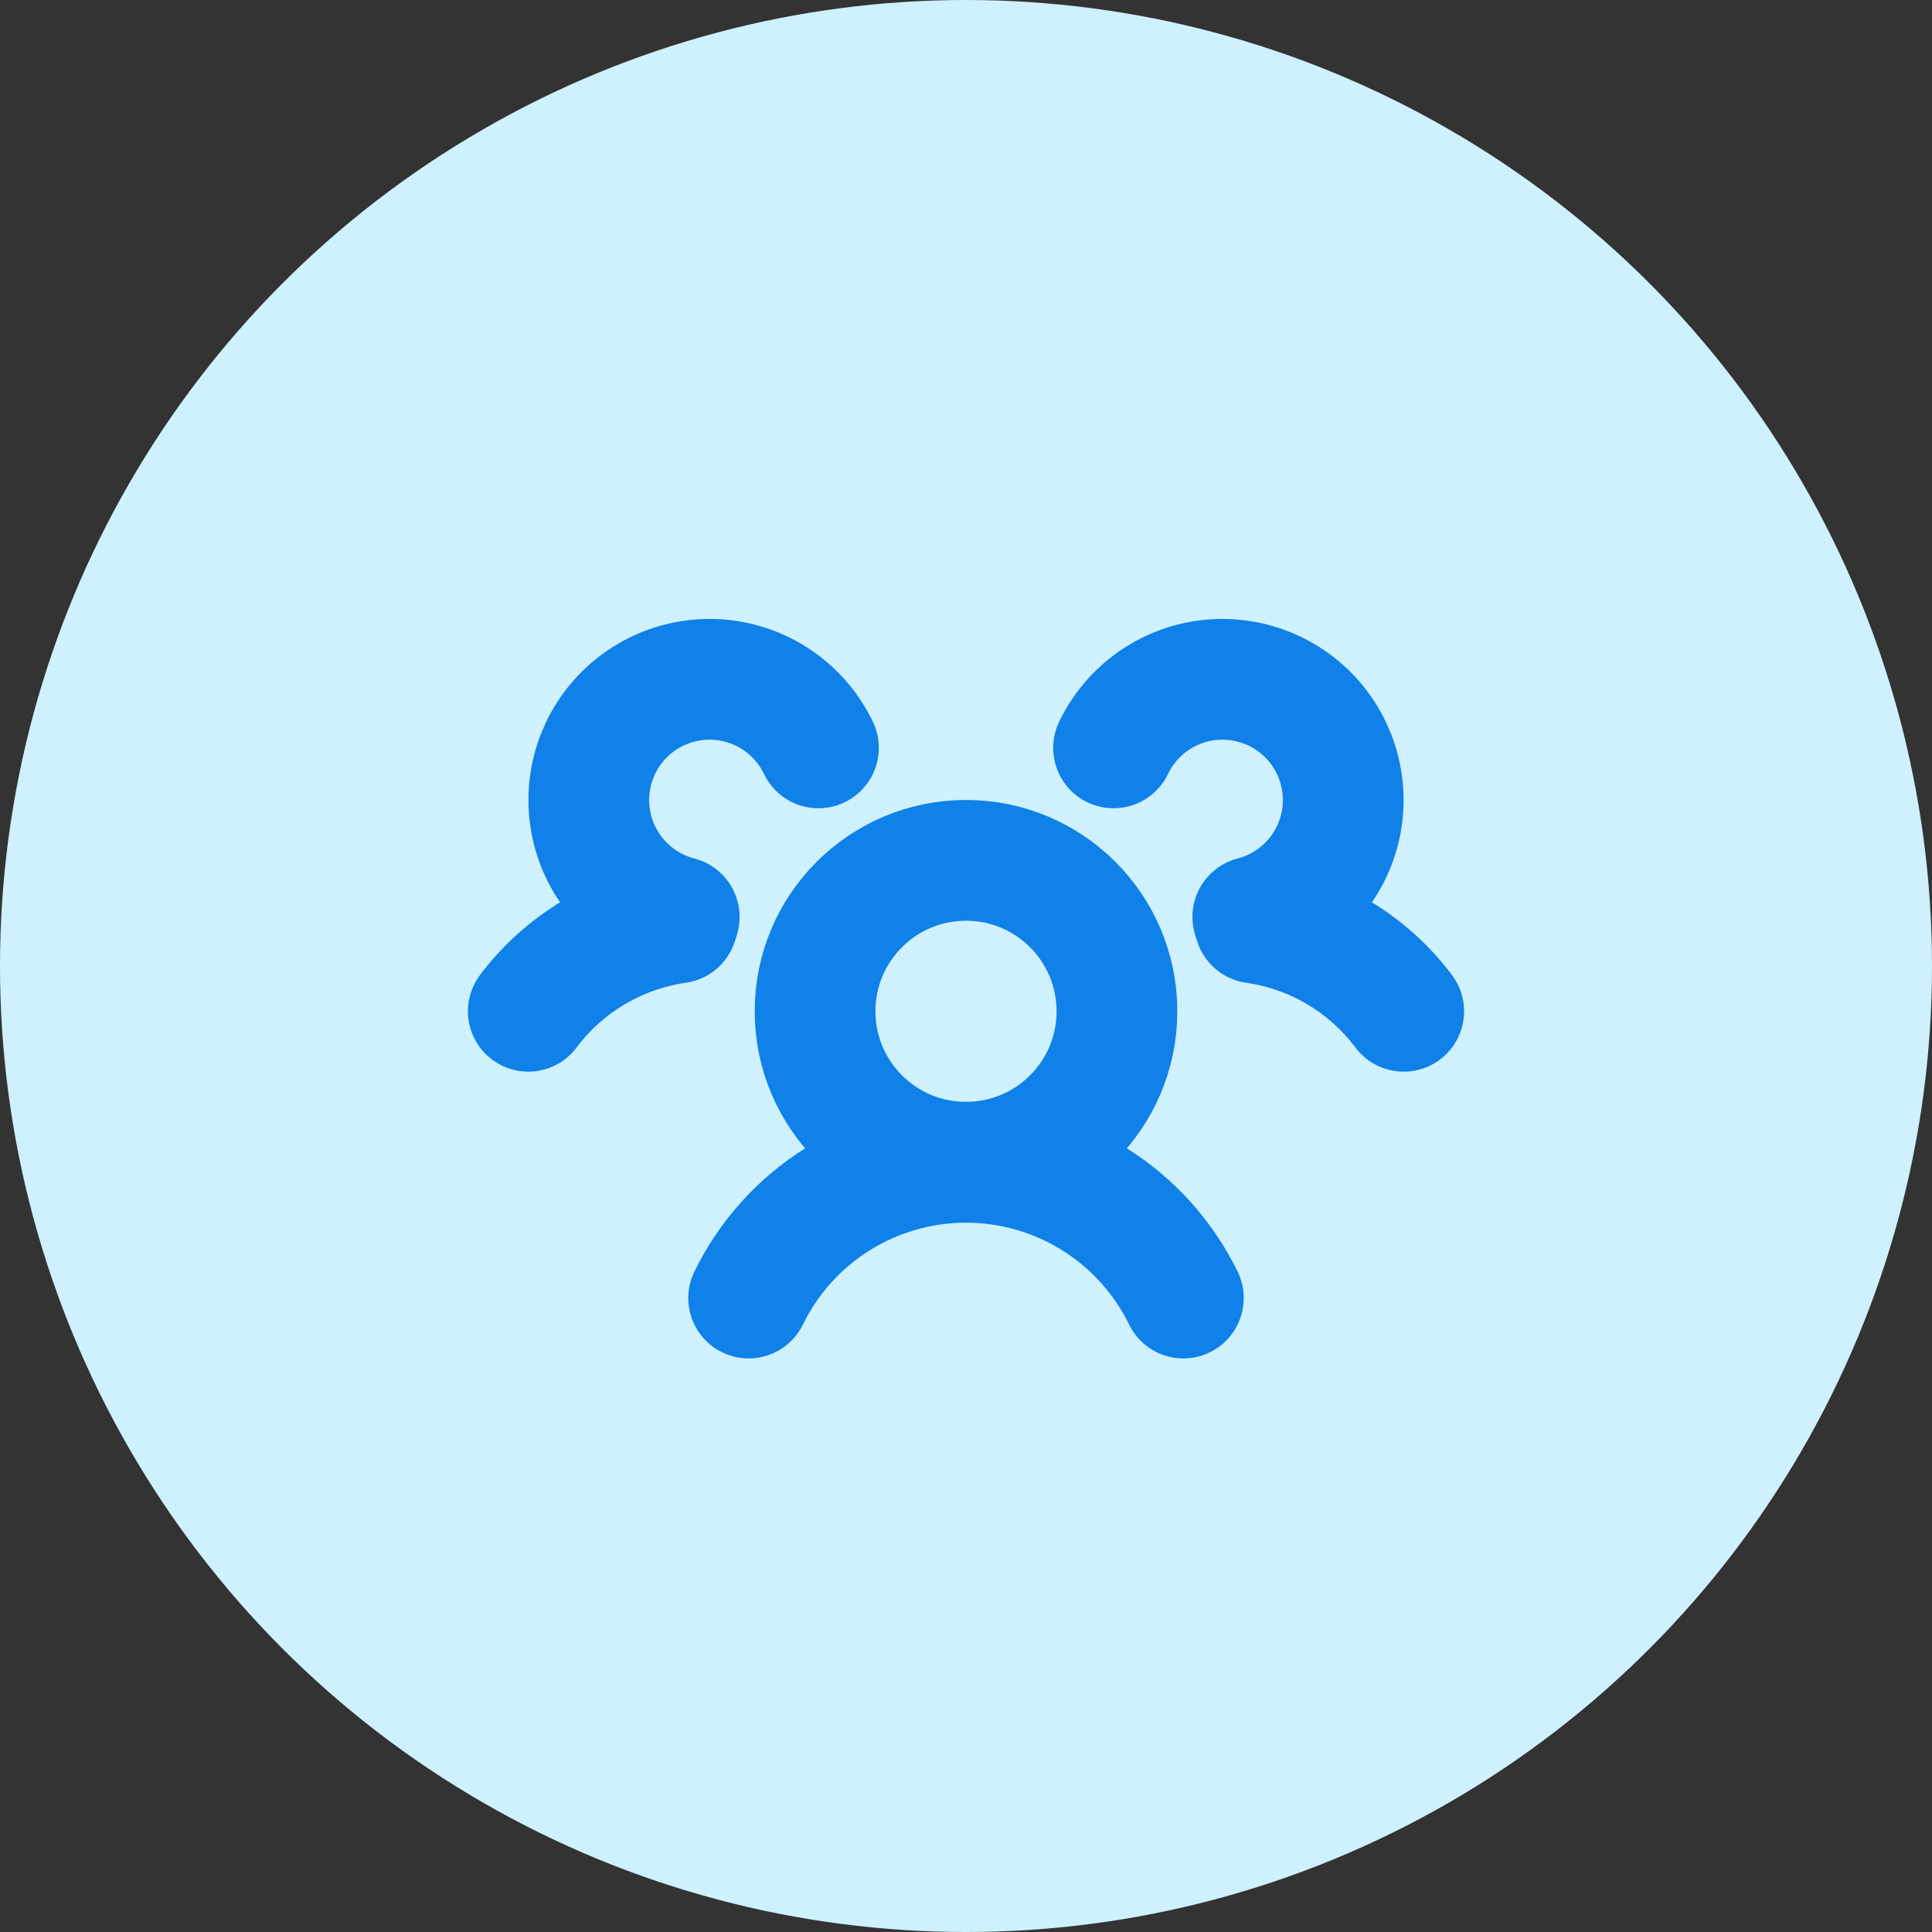 <svg width="48" height="48" viewBox="0 0 48 48" fill="none" xmlns="http://www.w3.org/2000/svg">
<rect x="0" y="0" width="48" height="48" fill="#333333" stroke="none"/>
<circle cx="24" cy="24" r="24" fill="#CEF1FD"/>
<path d="M24 28.875C26.071 28.875 27.75 27.196 27.75 25.125C27.75 23.054 26.071 21.375 24 21.375C21.929 21.375 20.25 23.054 20.25 25.125C20.25 27.196 21.929 28.875 24 28.875Z" stroke="#1081E8" stroke-width="3" stroke-linecap="round" stroke-linejoin="round"/>
<path d="M18.6 32.25C19.093 31.239 19.862 30.386 20.816 29.79C21.771 29.194 22.874 28.877 24 28.877C25.125 28.877 26.228 29.194 27.183 29.79C28.138 30.386 28.906 31.239 29.4 32.25" stroke="#1081E8" stroke-width="3" stroke-linecap="round" stroke-linejoin="round"/>
<path d="M31.172 22.931C32.648 23.144 33.98 23.933 34.875 25.125" stroke="#1081E8" stroke-width="3" stroke-linecap="round" stroke-linejoin="round"/>
<path d="M27.666 18.581C27.884 18.127 28.213 17.734 28.622 17.44C29.032 17.146 29.509 16.96 30.009 16.899C30.509 16.839 31.017 16.905 31.485 17.092C31.953 17.279 32.367 17.581 32.687 17.97C33.008 18.359 33.225 18.823 33.319 19.318C33.413 19.813 33.381 20.324 33.225 20.804C33.069 21.283 32.795 21.716 32.428 22.061C32.061 22.407 31.613 22.655 31.125 22.781" stroke="#1081E8" stroke-width="3" stroke-linecap="round" stroke-linejoin="round"/>
<path d="M16.875 22.781C16.387 22.655 15.939 22.407 15.572 22.061C15.205 21.716 14.931 21.283 14.775 20.804C14.62 20.324 14.588 19.813 14.681 19.318C14.775 18.823 14.993 18.359 15.313 17.97C15.634 17.581 16.047 17.279 16.515 17.092C16.983 16.905 17.491 16.839 17.991 16.899C18.492 16.96 18.969 17.146 19.378 17.44C19.788 17.734 20.117 18.127 20.334 18.581" stroke="#1081E8" stroke-width="3" stroke-linecap="round" stroke-linejoin="round"/>
<path d="M13.125 25.125C14.02 23.933 15.352 23.144 16.828 22.931" stroke="#1081E8" stroke-width="3" stroke-linecap="round" stroke-linejoin="round"/>
</svg>
